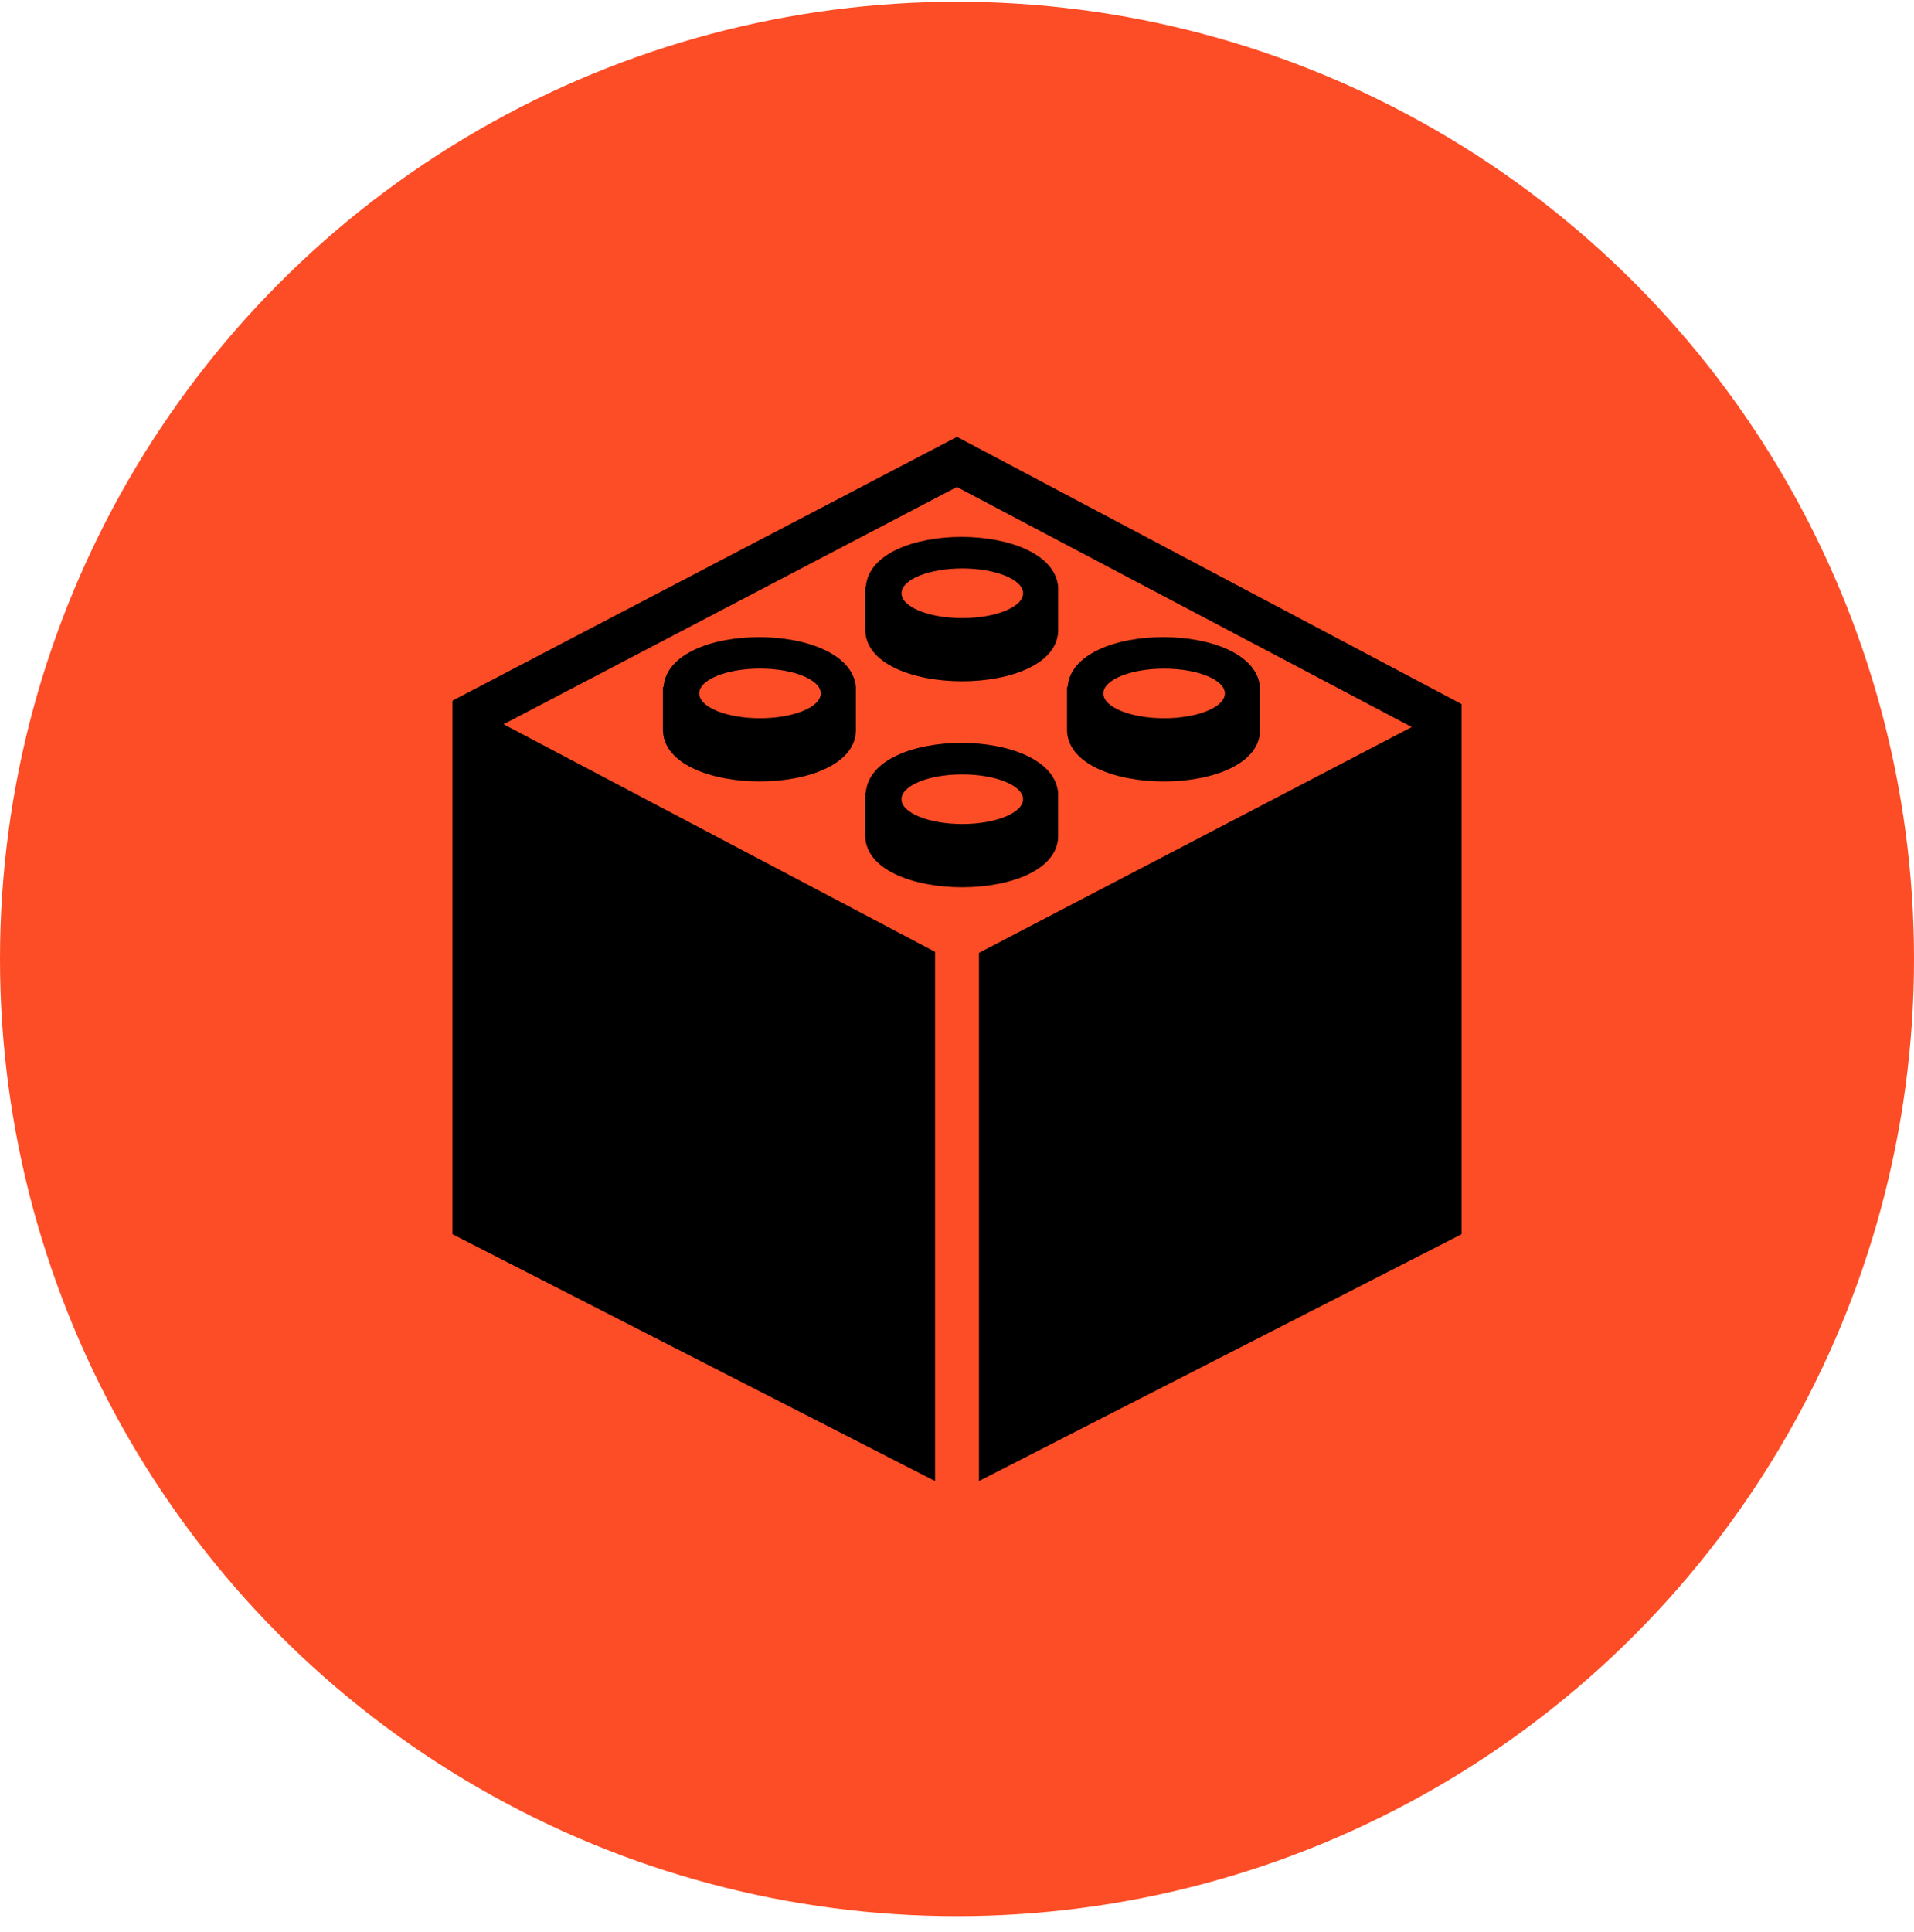 <svg width="110" height="111" viewBox="0 0 110 111" fill="none" xmlns="http://www.w3.org/2000/svg">
<circle cx="55" cy="55.101" r="55" fill="#FD4D26"/>
<path d="M49.724 47.951C49.634 51.988 60.951 51.996 60.813 47.951V45.558C60.482 41.741 50.042 41.718 49.757 45.556H49.724V47.951ZM55.303 44.498C57.229 44.498 58.795 45.138 58.795 45.923C58.795 46.708 57.229 47.348 55.303 47.348C53.376 47.348 51.81 46.708 51.81 45.923C51.81 45.138 53.376 44.498 55.303 44.498ZM72.413 41.871V39.478C72.08 35.661 61.642 35.638 61.357 39.476H61.322V41.871C61.234 45.911 72.551 45.918 72.413 41.871ZM63.41 39.846C63.41 39.061 64.976 38.421 66.903 38.421C68.829 38.421 70.395 39.061 70.395 39.846C70.395 40.631 68.829 41.271 66.903 41.271C64.976 41.271 63.41 40.631 63.41 39.846V39.846ZM84 40.456V70.918L56.261 85.101V54.751L81.135 41.776L54.992 27.983L28.94 41.616L53.739 54.691V85.101L26 70.916V40.296L26.023 40.308L26 40.261L55 25.101L84 40.456V40.456ZM38.135 39.476H38.099V41.871C38.008 45.908 49.324 45.916 49.187 41.871V39.478C48.857 35.661 38.417 35.641 38.135 39.476V39.476ZM47.17 39.843C47.17 40.628 45.604 41.271 43.677 41.271C41.748 41.271 40.185 40.631 40.185 39.843C40.185 39.058 41.748 38.418 43.677 38.418C45.602 38.418 47.17 39.058 47.17 39.843ZM60.815 36.116V33.723C60.482 29.903 50.045 29.883 49.76 33.721H49.724V36.116C49.634 40.153 60.954 40.161 60.815 36.116ZM55.305 32.663C57.229 32.663 58.798 33.303 58.798 34.088C58.798 34.873 57.229 35.516 55.305 35.516C53.376 35.516 51.812 34.876 51.812 34.088C51.812 33.301 53.376 32.663 55.305 32.663V32.663Z" fill="black"/>
</svg>

